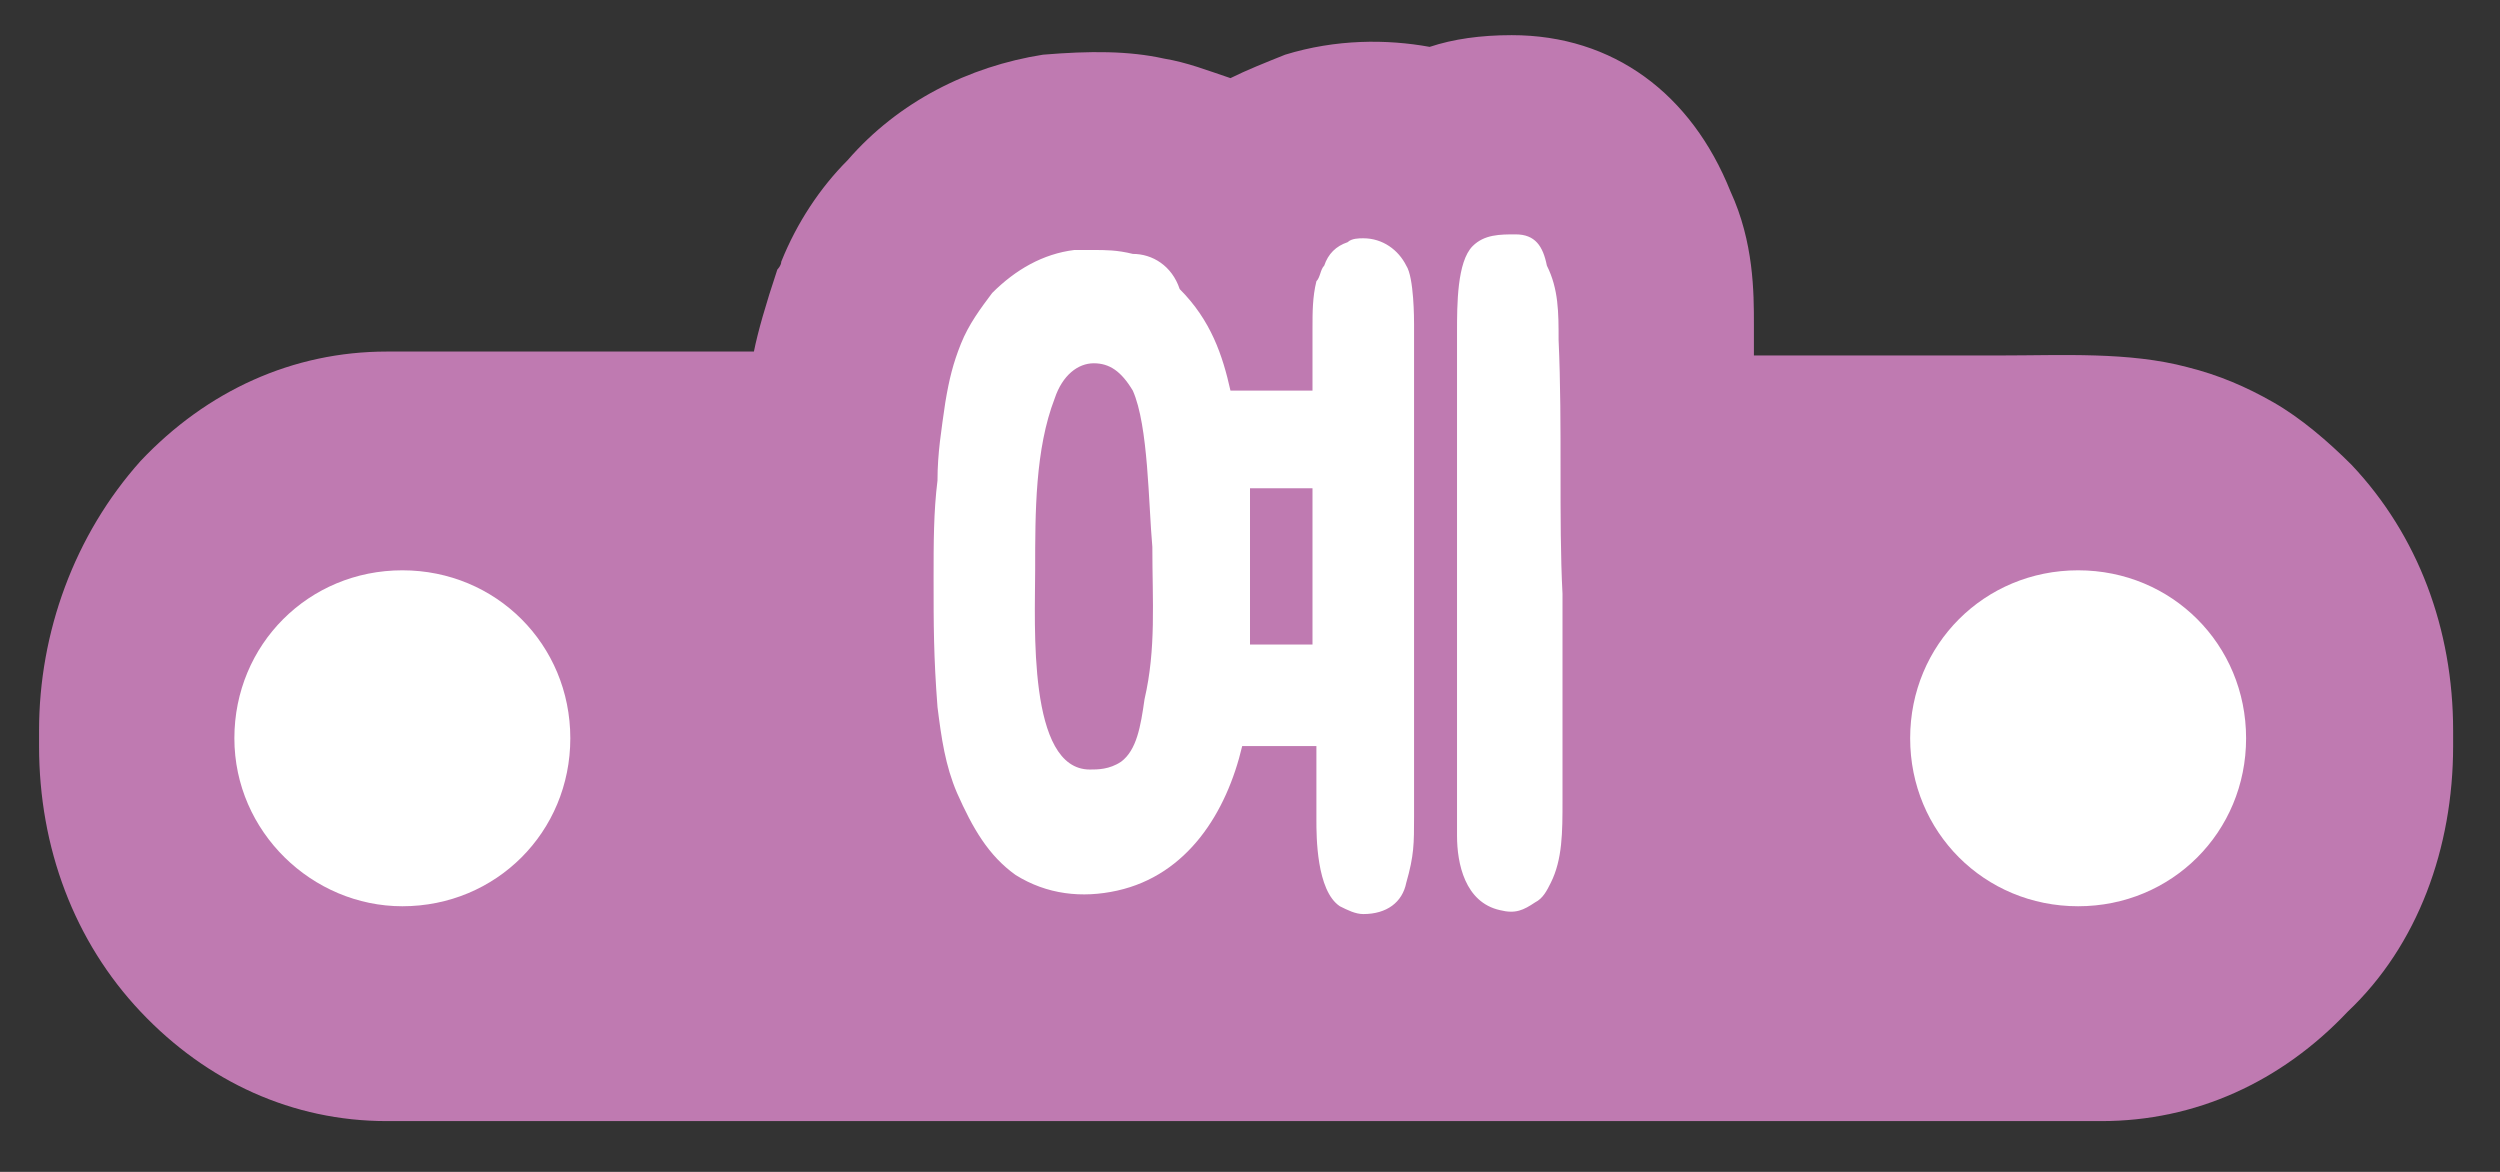 <?xml version="1.0" encoding="utf-8"?>
<!-- Generator: Adobe Illustrator 23.1.0, SVG Export Plug-In . SVG Version: 6.00 Build 0)  -->
<svg version="1.1" id="레이어_1" xmlns="http://www.w3.org/2000/svg" xmlns:xlink="http://www.w3.org/1999/xlink" x="0px"
	 y="0px" width="64px" height="30px" viewBox="0 0 64 30" style="enable-background:new 0 0 64 30;" xml:space="preserve">
<rect x="0" y="0" width="64" height="30" fill="#333333" stroke="none"/>
<path style="fill:#BF7AB1;" d="M62.8,19.1v-0.4c0-2.6-0.9-5-2.6-6.8c-0.6-0.6-1.3-1.2-2-1.6c-0.7-0.4-1.4-0.7-2.2-0.9
	c-1.5-0.4-3.2-0.3-4.8-0.3h-4.6h-1.7c0-0.2,0-0.4,0-0.6l0-0.2c0-0.8,0-2.1-0.6-3.4c-1-2.5-3-4-5.6-4c-0.8,0-1.5,0.1-2.1,0.3
	C35.5,1,34.2,1,32.9,1.4c-0.5,0.2-1,0.4-1.4,0.6c-0.6-0.2-1.1-0.4-1.7-0.5c-0.9-0.2-1.9-0.2-3.1-0.1c-1.9,0.3-3.7,1.2-5,2.7
	C21,4.8,20.4,5.7,20,6.7c0,0.1-0.1,0.2-0.1,0.2c-0.3,0.9-0.5,1.6-0.6,2.1h-0.2H9.9c-2.4,0-4.6,1-6.3,2.8C1.9,13.7,1,16.2,1,18.7v0.4
	c0,2.6,0.9,5,2.6,6.8c1.7,1.8,3.9,2.8,6.3,2.8h43.9c2.4,0,4.6-1,6.3-2.8C61.9,24.2,62.8,21.7,62.8,19.1"/>
<path style="fill:#FFFFFF;" d="M28,6.4c-0.2,0-0.4,0-0.5,0c-0.8,0.1-1.5,0.5-2.1,1.1c-0.3,0.4-0.6,0.8-0.8,1.3
	c-0.2,0.5-0.3,0.9-0.4,1.5c-0.1,0.7-0.2,1.3-0.2,2c-0.1,0.8-0.1,1.6-0.1,2.5c0,1.2,0,2,0.1,3.3c0.1,0.8,0.2,1.5,0.5,2.2
	c0.4,0.9,0.8,1.6,1.5,2.1c0.8,0.5,1.7,0.6,2.6,0.4c1.8-0.4,2.8-2,3.2-3.7l1.9,0V21c0,0.4,0,1.8,0.6,2.2c0.2,0.1,0.4,0.2,0.6,0.2
	c0.6,0,1-0.3,1.1-0.8c0.2-0.7,0.2-1,0.2-1.7c0,0,0-1.9,0-12.6c0-0.1,0-1.2-0.2-1.5c-0.2-0.4-0.6-0.7-1.1-0.7c-0.1,0-0.3,0-0.4,0.1
	c-0.3,0.1-0.5,0.3-0.6,0.6c-0.1,0.1-0.1,0.3-0.2,0.4c-0.1,0.4-0.1,0.8-0.1,1.2v1.6h-1.6h-0.5c-0.2-0.9-0.5-1.8-1.3-2.6
	C30,6.8,29.5,6.5,29,6.5C28.6,6.4,28.3,6.4,28,6.4 M39.9,8.7c0-0.7,0-1.3-0.3-1.9C39.5,6.3,39.3,6,38.8,6c-0.4,0-0.8,0-1.1,0.3
	c-0.4,0.4-0.4,1.5-0.4,2.2v12.9c0,0.7,0.2,1.7,1.1,1.9c0.4,0.1,0.6,0,0.9-0.2c0.2-0.1,0.3-0.3,0.4-0.5c0.3-0.6,0.3-1.3,0.3-2.1v-5.3
	C39.9,13.3,40,10.9,39.9,8.7 M27.9,19.7c-1.6,0-1.4-3.7-1.4-5.1c0-1.5,0-3.1,0.5-4.4c0.2-0.6,0.6-0.9,1-0.9c0.4,0,0.7,0.2,1,0.7
	c0.4,0.9,0.4,2.9,0.5,4c0,1.4,0.1,2.6-0.2,3.9c-0.1,0.7-0.2,1.3-0.6,1.6C28.4,19.7,28.1,19.7,27.9,19.7 M33.6,12.5v4h-1.5H32
	c0-1.3,0-2.8,0-4L33.6,12.5z"/>
<path style="fill:#FFFFFF;" d="M10.3,23.2C8,23.2,6,21.3,6,18.9c0-2.4,1.9-4.3,4.3-4.3c2.4,0,4.3,1.9,4.3,4.3
	C14.6,21.3,12.7,23.2,10.3,23.2"/>
<path style="fill:#FFFFFF;" d="M53.2,23.2c-2.4,0-4.3-1.9-4.3-4.3c0-2.4,1.9-4.3,4.3-4.3c2.4,0,4.3,1.9,4.3,4.3
	C57.5,21.3,55.6,23.2,53.2,23.2"/>
</svg>

